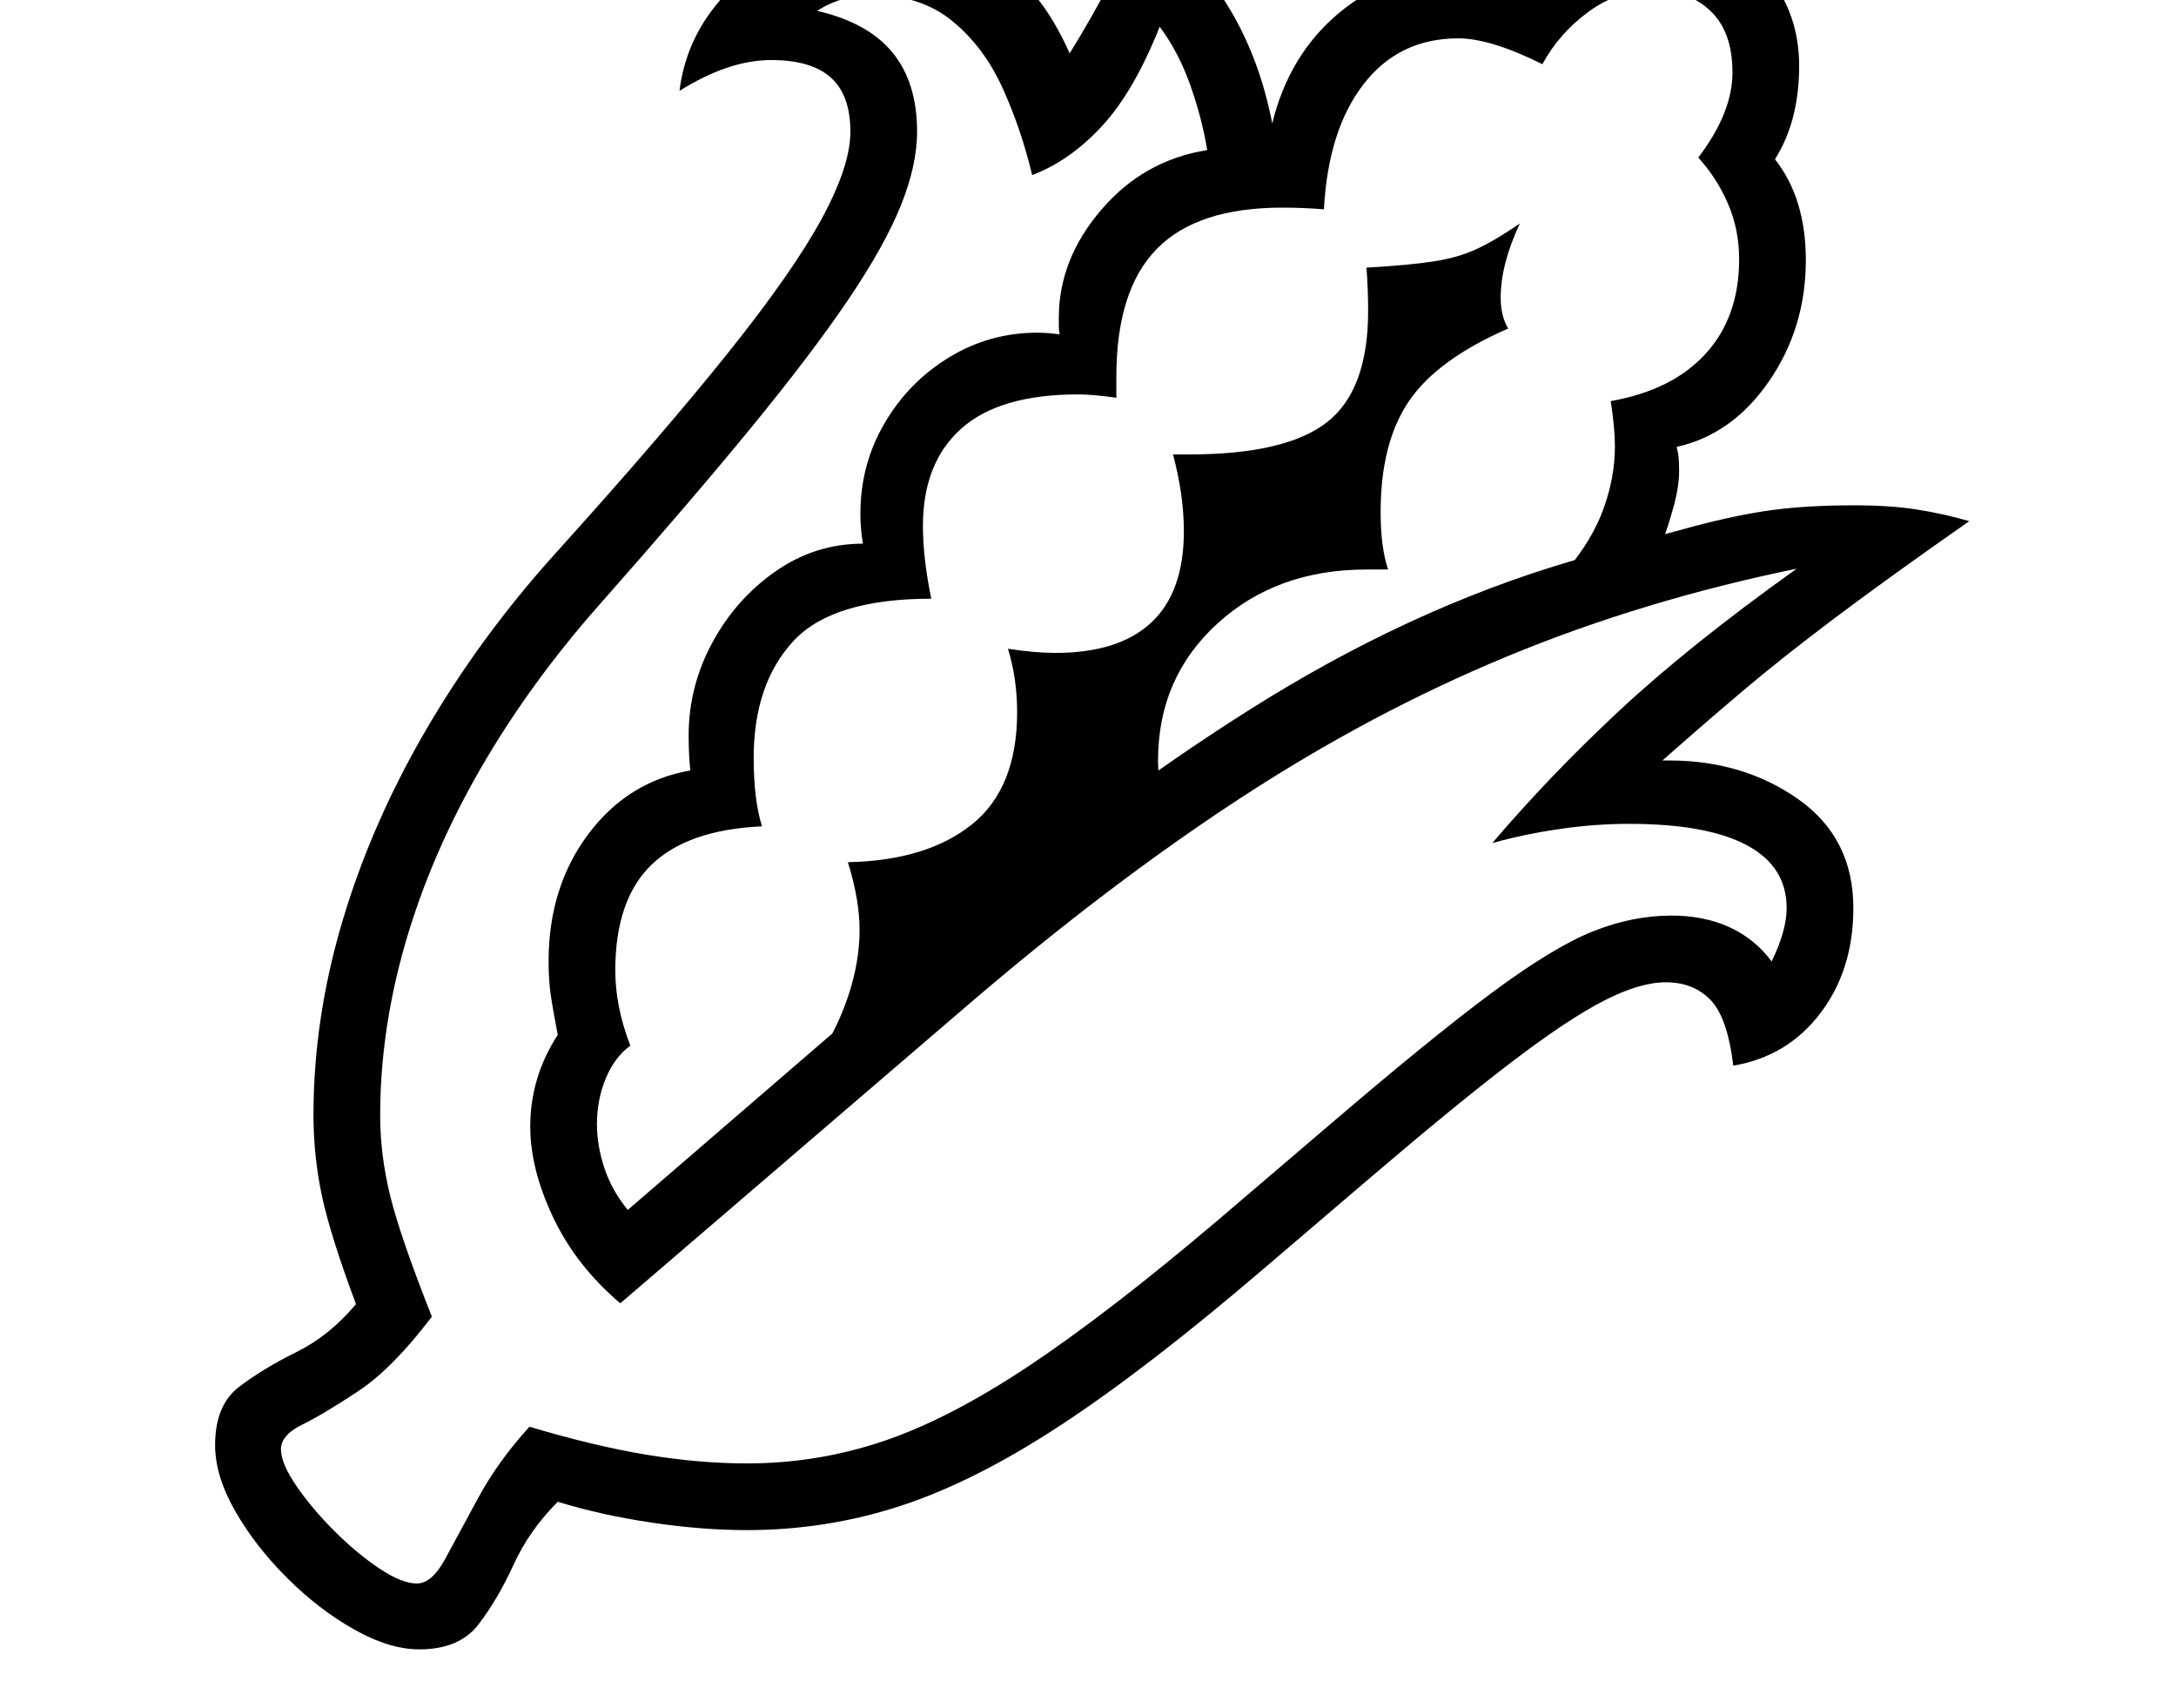 <svg xmlns="http://www.w3.org/2000/svg" viewBox="-10 0 2610 2048"><path d="M493 1978q-36 0-78.5-24t-80.5-62-62-80-24-79q0-48 29-70t68.5-41.5T417 1564q-31-83-41-130.5t-10-96.5q0-115 34.5-231.5T500 877t155-212q130-144 208-241.5t112.5-161T1010 158q0-44-23.5-65T915 72q-51 0-110 37 7-56 41.5-100t87-69.5T1047-86q81 0 136.5 36.5T1273 64q26-42 50.5-88.5T1362-102q59 43 98.5 105.5T1516 148q20-82 79.5-132T1734-34q26 0 45 3.5t35 11.5q27-33 71.5-53t90.5-20q75 0 123.5 50T2148 79q0 66-29 112 37 47 37 121 0 81-44 145t-111 79q2 7 2.5 14t.5 15q0 19-7 44t-14 43l-115 33q31-36 45-74t14-76q0-21-5-54 74-13 114-57t40-113q0-36-13.5-67t-35.5-55q41-54 41-102 0-49-26.5-74T1974-12q-43 0-78.5 26T1840 77q-62-31-101-31-71 0-113.5 55T1578 251q-13-1-25-1.5t-25-.5q-102 0-150.5 49.5T1329 452v25q-28-4-46-4-94 0-140 41t-46 117q0 38 10 87-119 0-166 51.5T894 909q0 50 10 82-89 4-132.5 46T728 1164q0 43 18 90-19 14-29.5 39.5T706 1348q0 26 9 53t28 50l356-307q200-173 390-293t382-177q95-28 149.5-42.5t96.5-20 97-5.5q43 0 75 5t63 14q-100 70-163 117.5t-108.5 86T1984 912h8q89 0 155 46.5t66 130.5q0 74-39.5 126t-104.5 63q-7-58-27.5-79t-53.5-21q-31 0-74 22t-110 73-170 139l-130 111q-138 118-241.5 186t-192.5 97-184 29q-54 0-114.5-9T659 1801q-34 34-53 75.5t-42 71.5-71 30zm-3-79q18 0 34-29.5t39.5-73T625 1711q77 23 140 33.5t121 10.5q84 0 163-26.5t174.5-90T1450 1464l130-111q126-108 199.5-162.5t121-73.5 94.5-19q39 0 69.5 14t50.5 41q18-37 18-64 0-50-48-75.5T1944 988q-40 0-82 6t-82 17q68-80 151.5-158T2145 682q-185 38-348 105.5T1476.5 958 1150 1206l-416 357q-53-45-80.5-103T626 1351q0-59 33-110-6-31-8.5-48.5T648 1153q0-89 47.5-152.5T818 924q-1-9-1.5-20t-.5-22q0-59 28.5-111.5t76-85.5 104.5-33q-3-18-3-36 0-59 29-108.5t77.5-79T1234 399q7 0 13.5.5t13.5 1.5q-1-5-1-10v-10q0-70 51-129.5t127-71.5q-6-37-20-77t-37-71q-31 78-69.5 119.5T1228 210q-13-55-35.5-104.5T1132 25t-96-31q-36 0-66 19 61 14 90.5 50t29.5 95q0 40-19.5 88.5T1007 360 890 514 710 724q-85 96-144 198.5T476.5 1130 446 1338q0 47 12 96t50 145q-47 62-88.5 89.5t-67 40T327 1738t18.5 44 45.5 54 54 45 45 18zm430-571q52-50 76.5-105.5T1021 1115q0-36-14-81 95-2 149-45.5t54-134.5q0-40-11-76 32 5 57 5 76 0 115-36.5t39-109.5q0-43-13-92h19q116 0 165.5-38.5T1631 373q0-14-.5-26.5T1629 321q51-3 80.5-7.5t52-15T1813 268q-23 49-23 89 0 22 9 37-85 37-119 87t-34 133q0 43 9 69h-26q-108 0-179 65t-71 164q0 10 1.5 24t2.5 25z"/></svg>